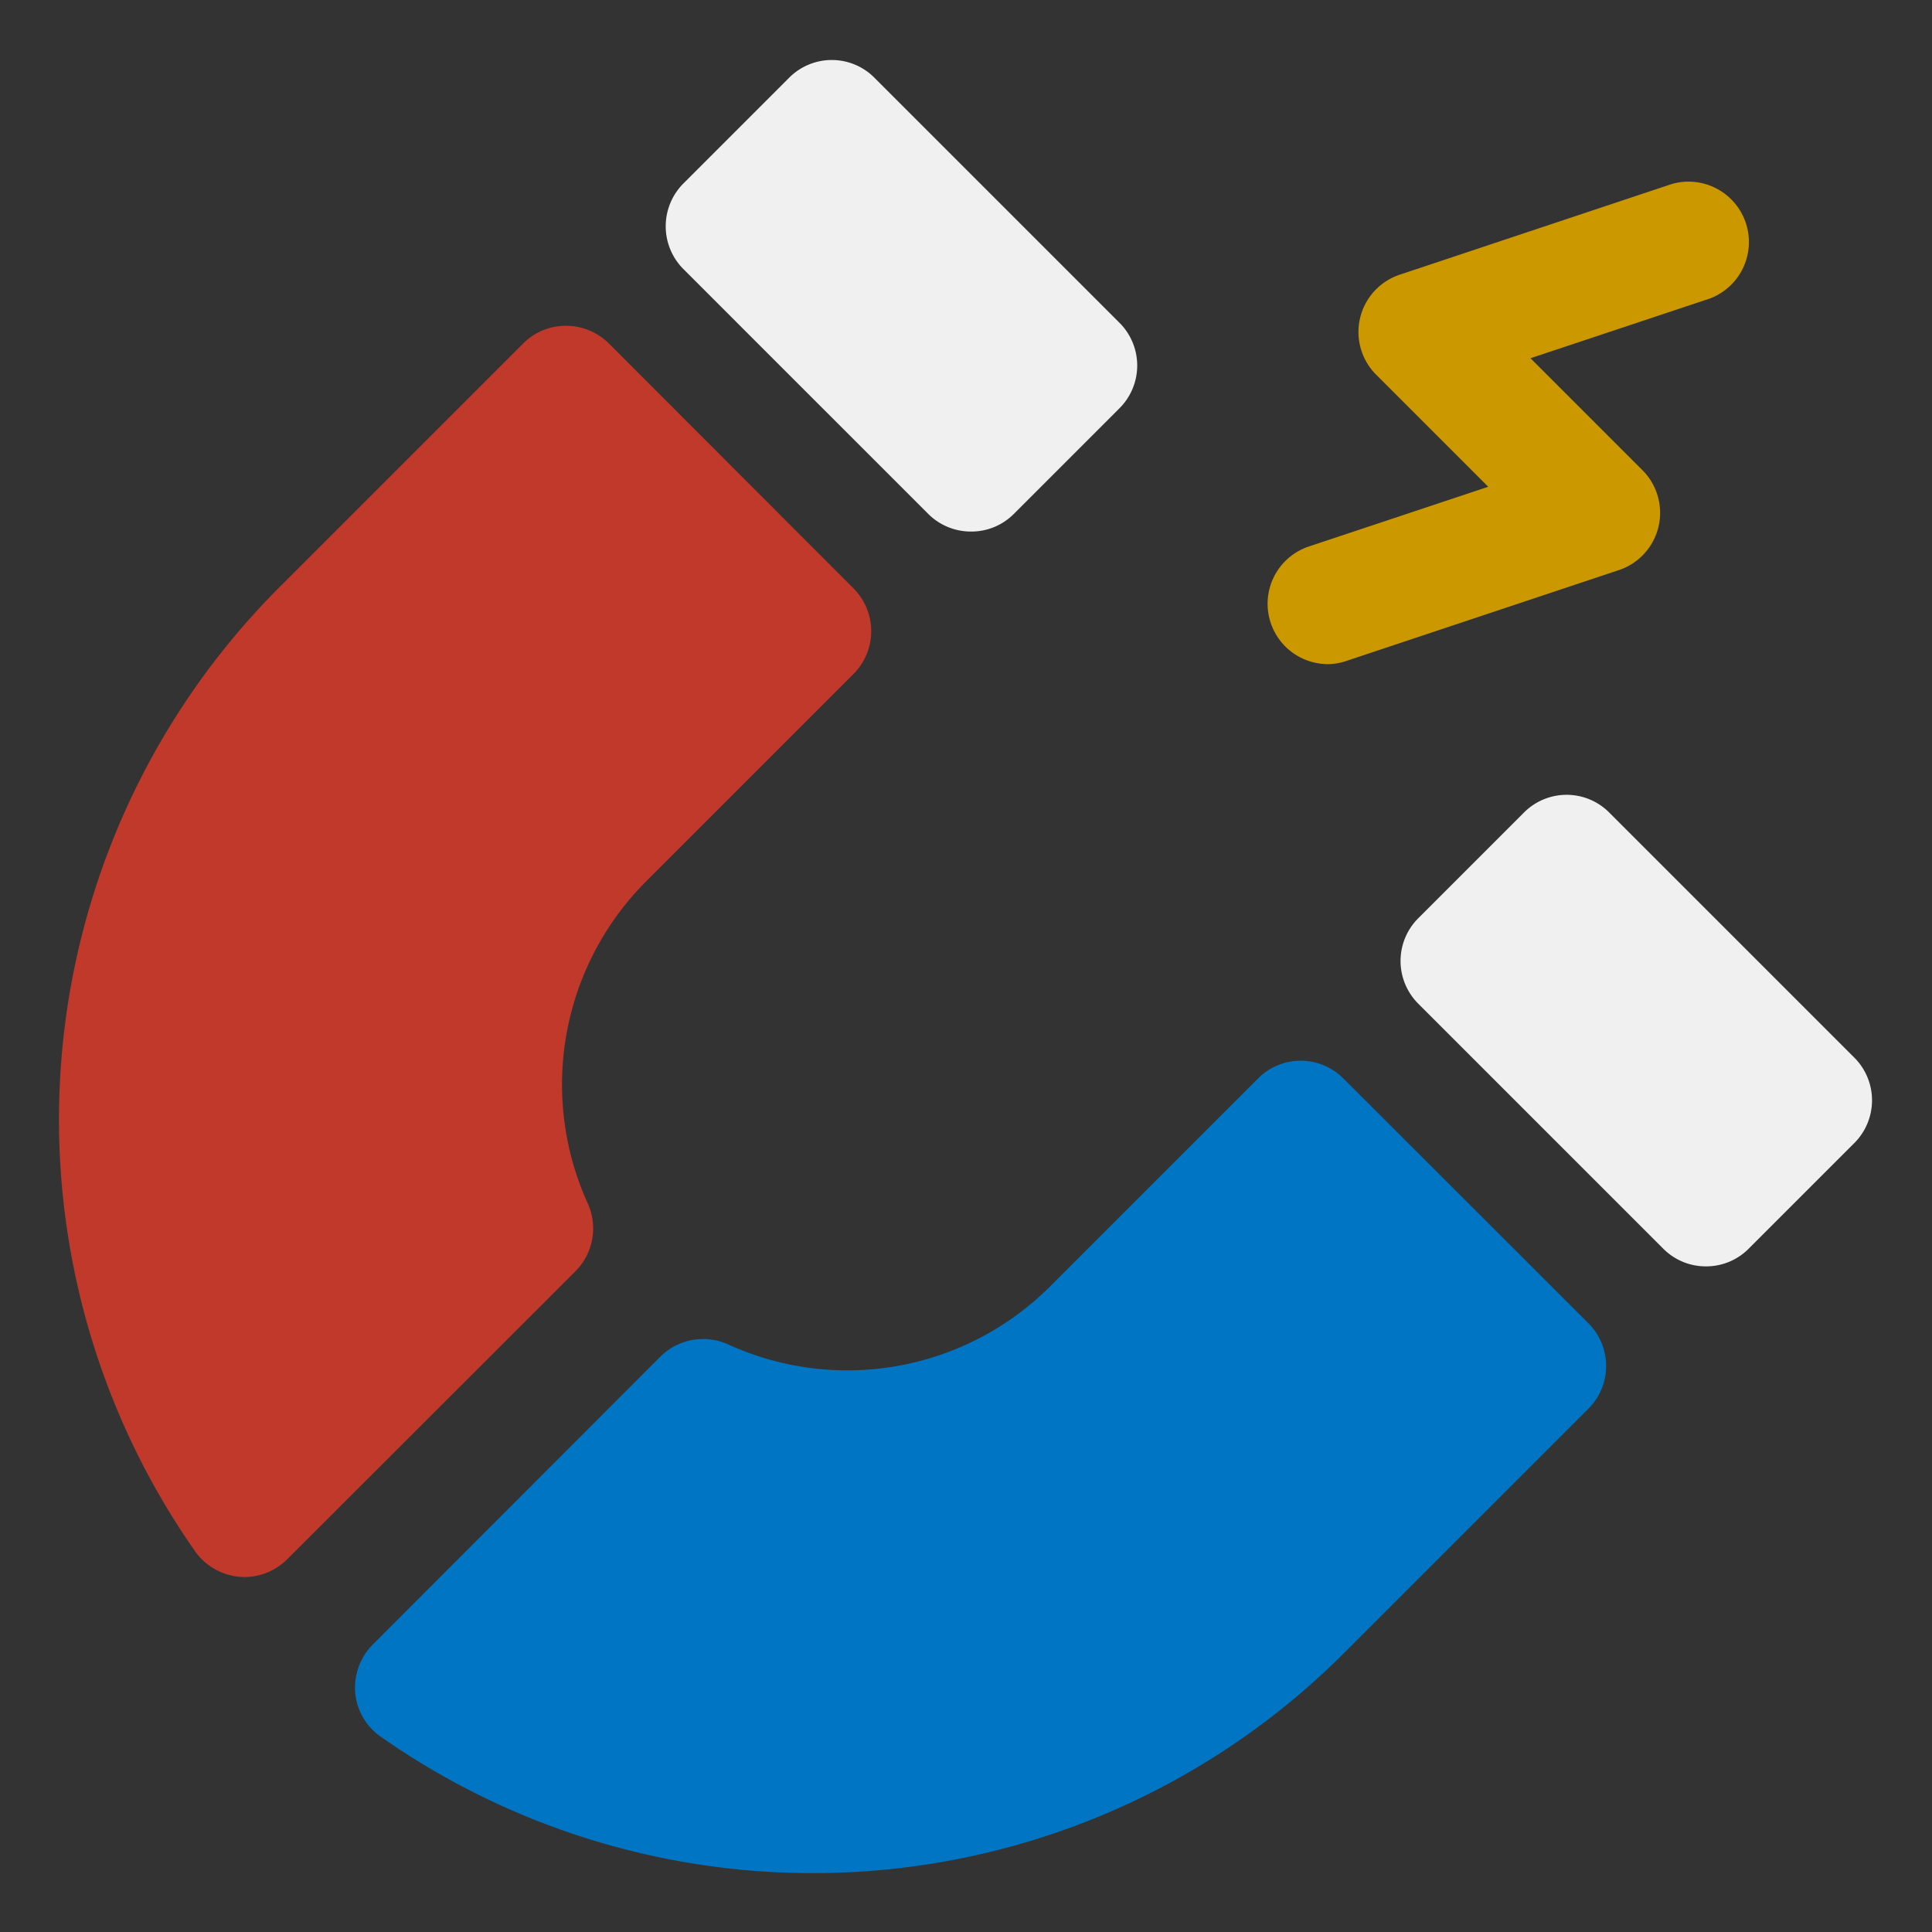 <svg xmlns="http://www.w3.org/2000/svg" xmlns:xlink="http://www.w3.org/1999/xlink" viewBox="0 0 7.68 7.68"><rect x="0" y="0" width="7.68" height="7.68" fill="#333333" stroke="none"/><defs><clipPath id="clip-path"><rect width="7.68" height="7.68" style="fill:none"/></clipPath></defs><title>haukehirsch-12</title><g id="Page_12" data-name="Page 12"><g id="Page_12-2" data-name="Page 12"><g style="clip-path:url(#clip-path)"><path d="M2.117,4.883a1.382,1.382,0,0,1,.278-1.546l.828-.828-.973-.974-.968.968A2.767,2.767,0,0,0,.972,6.028Z" style="fill:#c0392b;fill-rule:evenodd"/><path d="M.972,6.269l-.021-.001a.243.243,0,0,1-.176-.102,2.993,2.993,0,0,1,.337-3.833l.968-.968a.24.24,0,0,1,.169-.07h0A.242.242,0,0,1,2.42,1.365l.973.974a.241.241,0,0,1-0.0.34l-.828.828a1.143,1.143,0,0,0-.229,1.276.241.241,0,0,1-.048.27L1.142,6.198A.242.242,0,0,1,.972,6.269ZM2.25,1.875l-.798.798a2.513,2.513,0,0,0-.435,2.972l.82-.82a1.627,1.627,0,0,1,.389-1.657l.658-.658Z" style="fill:#c0392b"/><path d="M1.651,6.707a2.764,2.764,0,0,0,3.526-.309L6.144,5.43l-.974-.973-.828.828a1.385,1.385,0,0,1-1.547.278Z" style="fill:#0075c3;fill-rule:evenodd"/><path d="M3.23,7.446a2.991,2.991,0,0,1-1.716-.542.238.238,0,0,1-.102-.175.244.244,0,0,1,.069-.191l1.144-1.145a.241.241,0,0,1,.269-.049,1.14,1.14,0,0,0,1.279-.229l.828-.828a.239.239,0,0,1,.339,0L6.314,5.26a.24.24,0,0,1,0,.34l-.968.968A2.985,2.985,0,0,1,3.23,7.446ZM2.035,6.662a2.509,2.509,0,0,0,2.972-.435l.798-.798L5.17,4.795l-.659.659A1.626,1.626,0,0,1,2.854,5.843Z" style="fill:#0075c3"/><path d="M3.86,1.873l.42-.42L3.306.479,2.886.899ZM6.781,4.794l.42-.42-.974-.974-.42.42Z" style="fill:#f0f0f0;fill-rule:evenodd"/><path d="M6.781,5.034a.238.238,0,0,1-.169-.07l-.974-.974a.24.24,0,0,1,0-.34l.42-.42a.239.239,0,0,1,.339,0l.974.974a.24.24,0,0,1,0,.34l-.42.42A.238.238,0,0,1,6.781,5.034ZM6.147,3.821l.634.635.081-.081-.634-.635Zm-2.287-1.708a.24.24,0,0,1-.17-.07L2.716,1.069A.241.241,0,0,1,2.717.729L3.137.309a.239.239,0,0,1,.339,0l.974.974a.24.24,0,0,1,0,.34l-.42.42A.238.238,0,0,1,3.859,2.113ZM3.226.899l.634.635.081-.081L3.306.818Z" style="fill:#f0f0f0"/><path d="M5.28,2.64a.24.24,0,0,1-.076-.468l.712-.237-.445-.445A.24.24,0,0,1,5.564,1.092L6.644.732a.24.24,0,0,1,.152.455l-.712.237.445.445a.24.24,0,0,1-.093.397l-1.08.36A.233.233,0,0,1,5.28,2.64Z" style="fill:#cc9800"/></g></g></g></svg>